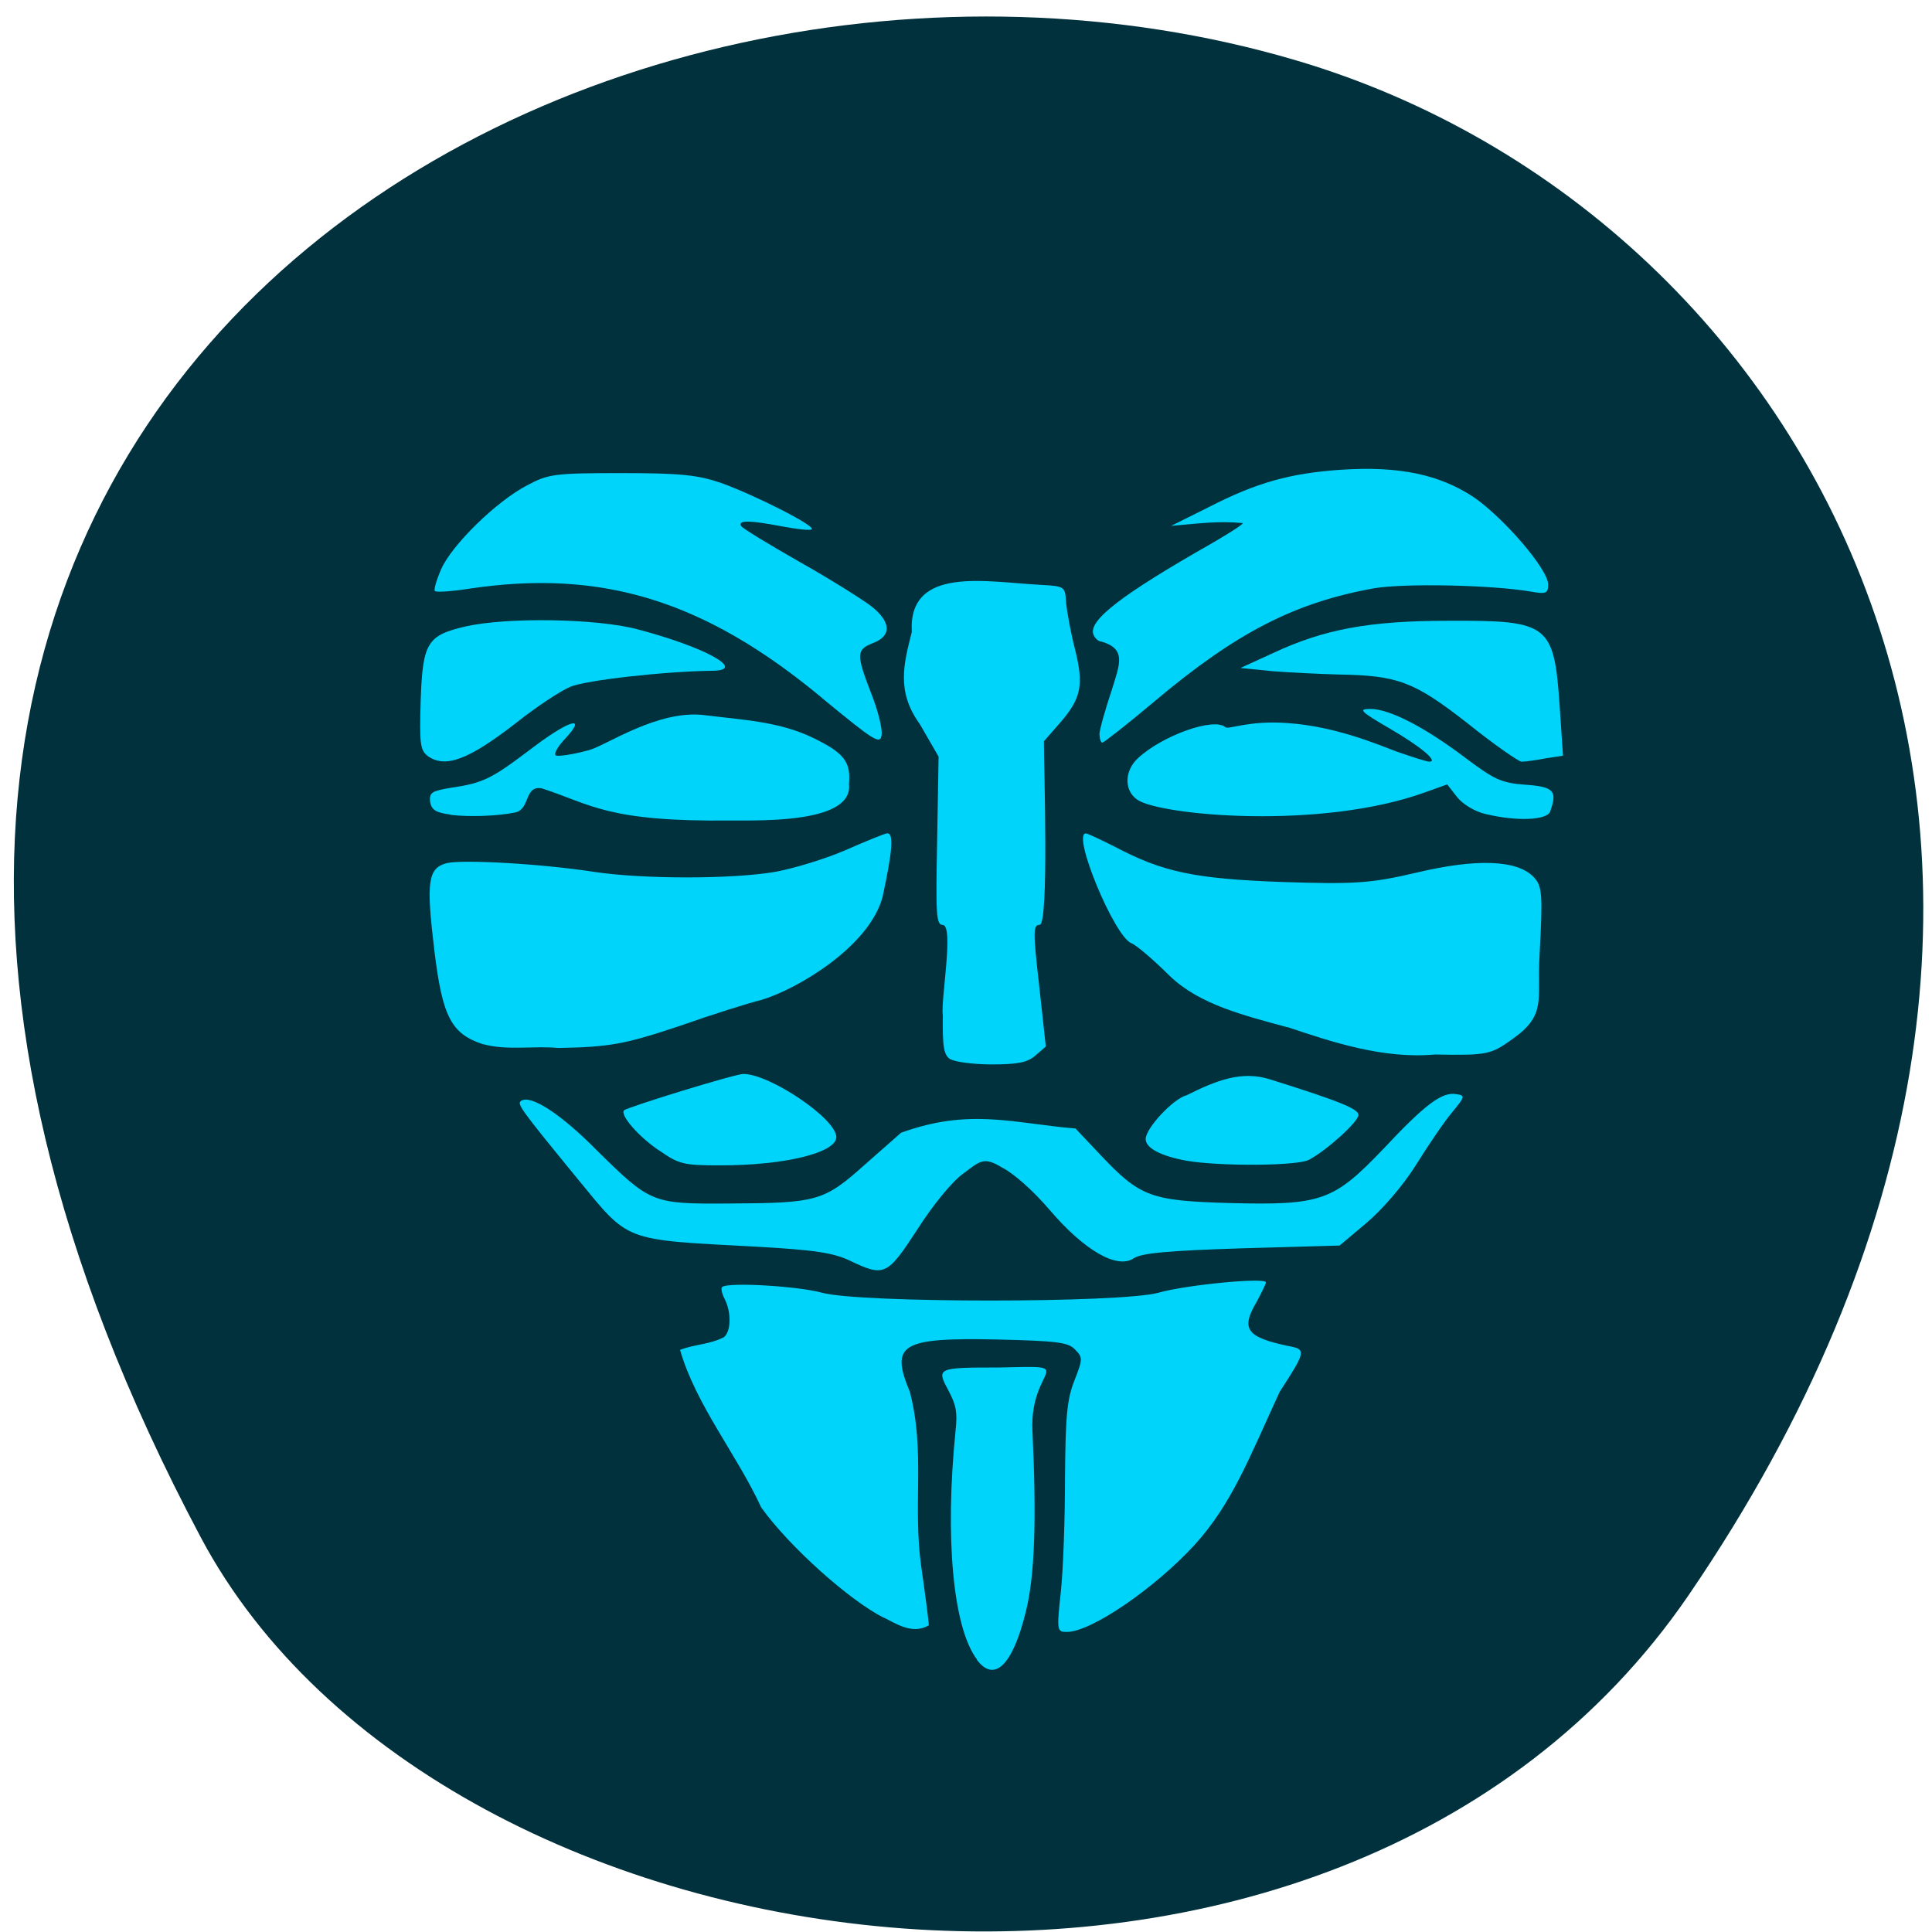 <svg xmlns="http://www.w3.org/2000/svg" viewBox="0 0 16 16"><path d="m 13.984 13.211 c 4.086 -5.977 1.117 -11.422 -3.25 -12.711 c -5.875 -1.738 -14.07 2.828 -9.07 12.234 c 1.992 3.742 9.41 4.73 12.32 0.477" fill="#00313d"/><g fill="#01d4fa"><path d="m 6.809 5.781 c -0.973 -0.809 -1.824 -1.07 -2.922 -0.906 c -0.145 0.023 -0.273 0.031 -0.285 0.02 c -0.012 -0.008 0.012 -0.09 0.051 -0.18 c 0.086 -0.199 0.457 -0.563 0.711 -0.695 c 0.176 -0.094 0.223 -0.102 0.781 -0.102 c 0.5 0 0.633 0.016 0.828 0.082 c 0.273 0.098 0.777 0.352 0.75 0.383 c -0.012 0.012 -0.121 0 -0.242 -0.023 c -0.27 -0.051 -0.371 -0.055 -0.344 -0.004 c 0.012 0.02 0.23 0.152 0.484 0.297 c 0.258 0.145 0.523 0.313 0.594 0.367 c 0.164 0.129 0.172 0.246 0.016 0.305 c -0.141 0.055 -0.141 0.094 -0.016 0.418 c 0.055 0.137 0.094 0.293 0.086 0.344 c -0.012 0.082 -0.059 0.051 -0.492 -0.305"/><path d="m 9.105 6.082 c 0 -0.035 0.047 -0.203 0.102 -0.367 c 0.066 -0.215 0.125 -0.34 -0.086 -0.402 c -0.023 0 -0.055 -0.027 -0.066 -0.059 c -0.043 -0.117 0.238 -0.332 0.98 -0.754 c 0.141 -0.082 0.258 -0.156 0.258 -0.168 c -0.207 -0.02 -0.367 0.004 -0.594 0.023 l 0.313 -0.156 c 0.395 -0.203 0.676 -0.281 1.098 -0.309 c 0.477 -0.031 0.809 0.039 1.094 0.227 c 0.25 0.172 0.617 0.598 0.617 0.723 c 0 0.074 -0.016 0.082 -0.145 0.059 c -0.324 -0.055 -1.043 -0.07 -1.297 -0.027 c -0.652 0.117 -1.137 0.363 -1.82 0.938 c -0.223 0.188 -0.418 0.34 -0.43 0.34 c -0.012 0 -0.023 -0.031 -0.023 -0.066"/><path d="m 3.73 6.746 c -0.121 -0.016 -0.156 -0.039 -0.168 -0.105 c -0.008 -0.078 0.012 -0.09 0.172 -0.117 c 0.266 -0.039 0.336 -0.074 0.656 -0.316 c 0.316 -0.242 0.477 -0.293 0.297 -0.098 c -0.063 0.066 -0.102 0.129 -0.086 0.145 c 0.012 0.012 0.137 -0.004 0.277 -0.043 c 0.137 -0.035 0.574 -0.34 0.961 -0.289 c 0.309 0.039 0.613 0.051 0.895 0.188 c 0.258 0.125 0.313 0.199 0.297 0.383 c 0.035 0.32 -0.707 0.301 -0.977 0.301 c -1.027 0.012 -1.156 -0.133 -1.566 -0.266 c -0.148 -0.027 -0.094 0.168 -0.219 0.199 c -0.148 0.031 -0.387 0.039 -0.539 0.02"/><path d="m 3.539 6.258 c -0.059 -0.047 -0.066 -0.105 -0.055 -0.457 c 0.016 -0.48 0.055 -0.539 0.371 -0.613 c 0.344 -0.078 1.086 -0.066 1.422 0.023 c 0.563 0.148 0.91 0.34 0.625 0.344 c -0.391 0.004 -1.051 0.078 -1.18 0.133 c -0.082 0.035 -0.277 0.164 -0.43 0.285 c -0.41 0.32 -0.605 0.395 -0.754 0.285"/><path d="m 7.871 8.773 c -0.055 -0.035 -0.066 -0.098 -0.063 -0.367 c -0.02 -0.102 0.094 -0.742 0 -0.746 c -0.055 0 -0.059 -0.082 -0.047 -0.695 l 0.012 -0.699 l -0.156 -0.27 c -0.195 -0.27 -0.133 -0.496 -0.066 -0.762 c -0.031 -0.551 0.617 -0.414 1.059 -0.391 c 0.211 0.012 0.211 0.012 0.219 0.152 c 0.008 0.074 0.039 0.25 0.074 0.383 c 0.074 0.297 0.051 0.406 -0.125 0.609 l -0.133 0.152 c 0 0.203 0.043 1.516 -0.035 1.52 c -0.055 0 -0.055 0.055 -0.004 0.504 l 0.055 0.504 l -0.086 0.074 c -0.066 0.059 -0.152 0.074 -0.363 0.074 c -0.148 0 -0.301 -0.02 -0.34 -0.043"/><path d="m 12.305 6.742 c -0.09 -0.02 -0.191 -0.082 -0.238 -0.141 l -0.082 -0.105 l -0.184 0.066 c -0.867 0.313 -2.184 0.191 -2.379 0.063 c -0.113 -0.074 -0.113 -0.238 0 -0.344 c 0.199 -0.188 0.633 -0.344 0.727 -0.258 c 0.027 0.02 0.199 -0.059 0.512 -0.035 c 0.402 0.027 0.754 0.18 0.91 0.238 c 0.125 0.043 0.246 0.082 0.266 0.082 c 0.078 0 -0.07 -0.125 -0.332 -0.277 c -0.242 -0.141 -0.258 -0.16 -0.156 -0.16 c 0.156 0 0.445 0.148 0.777 0.398 c 0.25 0.188 0.305 0.215 0.508 0.23 c 0.234 0.016 0.266 0.051 0.203 0.223 c -0.027 0.07 -0.273 0.082 -0.531 0.02"/><path d="m 12.156 5.992 c -0.445 -0.348 -0.578 -0.398 -1.07 -0.406 c -0.152 -0.004 -0.398 -0.016 -0.543 -0.027 l -0.27 -0.027 l 0.273 -0.125 c 0.418 -0.195 0.789 -0.266 1.449 -0.266 c 0.836 -0.004 0.875 0.027 0.922 0.715 l 0.027 0.402 l -0.148 0.023 c -0.082 0.016 -0.168 0.027 -0.195 0.027 c -0.023 0 -0.227 -0.141 -0.445 -0.316"/><path d="m 7.32 13.398 c -0.281 -0.141 -0.781 -0.586 -1.016 -0.914 c -0.199 -0.434 -0.543 -0.852 -0.672 -1.305 c 0.121 -0.047 0.242 -0.043 0.363 -0.105 c 0.059 -0.047 0.063 -0.203 0.008 -0.313 c -0.023 -0.043 -0.035 -0.09 -0.023 -0.102 c 0.043 -0.043 0.633 -0.008 0.828 0.047 c 0.313 0.086 2.469 0.086 2.785 0 c 0.23 -0.066 0.891 -0.129 0.891 -0.086 c 0 0.012 -0.035 0.082 -0.074 0.156 c -0.137 0.23 -0.09 0.297 0.258 0.371 c 0.152 0.027 0.148 0.043 -0.07 0.379 c -0.254 0.551 -0.395 0.926 -0.703 1.266 c -0.328 0.359 -0.859 0.723 -1.059 0.723 c -0.082 0 -0.086 -0.008 -0.051 -0.328 c 0.02 -0.184 0.035 -0.609 0.035 -0.949 c 0.004 -0.512 0.016 -0.648 0.078 -0.805 c 0.07 -0.18 0.07 -0.191 0.004 -0.258 c -0.055 -0.059 -0.152 -0.07 -0.648 -0.082 c -0.793 -0.016 -0.883 0.039 -0.719 0.434 c 0.129 0.492 0.023 0.934 0.094 1.445 c 0.035 0.242 0.063 0.461 0.063 0.488 c -0.137 0.082 -0.281 -0.02 -0.371 -0.063"/><path d="m 8.09 13.742 c -0.199 -0.266 -0.266 -1.012 -0.176 -1.898 c 0.016 -0.152 0.004 -0.207 -0.059 -0.328 c -0.102 -0.188 -0.094 -0.191 0.418 -0.191 c 0.691 -0.016 0.254 -0.02 0.277 0.52 c 0.035 0.738 0.02 1.207 -0.055 1.504 c -0.109 0.445 -0.262 0.59 -0.406 0.395"/><path d="m 7.04 10.441 c -0.137 -0.066 -0.297 -0.09 -0.785 -0.117 c -1.105 -0.059 -1.039 -0.035 -1.473 -0.563 c -0.48 -0.586 -0.504 -0.621 -0.465 -0.645 c 0.078 -0.051 0.324 0.105 0.625 0.41 c 0.445 0.438 0.457 0.445 1.086 0.441 c 0.742 -0.004 0.793 -0.016 1.141 -0.328 l 0.293 -0.258 c 0.57 -0.207 0.93 -0.078 1.445 -0.035 l 0.203 0.215 c 0.332 0.352 0.418 0.383 1.07 0.402 c 0.766 0.02 0.863 -0.016 1.277 -0.449 c 0.344 -0.367 0.484 -0.473 0.602 -0.453 c 0.078 0.012 0.074 0.02 -0.031 0.148 c -0.063 0.074 -0.199 0.273 -0.301 0.438 c -0.113 0.18 -0.285 0.375 -0.414 0.484 l -0.219 0.184 l -0.809 0.023 c -0.617 0.02 -0.828 0.039 -0.895 0.082 c -0.137 0.094 -0.41 -0.063 -0.699 -0.402 c -0.137 -0.16 -0.297 -0.301 -0.391 -0.348 c -0.152 -0.094 -0.184 -0.055 -0.32 0.047 c -0.094 0.066 -0.254 0.262 -0.383 0.465 c -0.25 0.383 -0.273 0.395 -0.559 0.258"/><path d="m 5.457 9.527 c -0.168 -0.113 -0.324 -0.293 -0.289 -0.332 c 0.031 -0.027 0.918 -0.301 0.988 -0.301 c 0.219 0 0.77 0.371 0.77 0.523 c 0 0.129 -0.426 0.234 -0.957 0.234 c -0.309 0 -0.344 -0.008 -0.512 -0.125"/><path d="m 9.828 9.613 c -0.215 -0.039 -0.34 -0.105 -0.34 -0.18 c 0 -0.09 0.23 -0.336 0.34 -0.363 c 0.25 -0.125 0.453 -0.203 0.684 -0.133 c 0.586 0.184 0.738 0.246 0.738 0.297 c 0 0.055 -0.262 0.293 -0.41 0.371 c -0.094 0.051 -0.734 0.055 -1.012 0.008"/><path d="m 4 8.648 c -0.262 -0.086 -0.336 -0.227 -0.402 -0.77 c -0.07 -0.578 -0.055 -0.688 0.102 -0.73 c 0.129 -0.031 0.781 0.004 1.23 0.074 c 0.406 0.059 1.121 0.059 1.48 0 c 0.156 -0.027 0.426 -0.109 0.598 -0.184 c 0.168 -0.074 0.324 -0.137 0.34 -0.137 c 0.055 0 0.043 0.148 -0.039 0.527 c -0.109 0.41 -0.703 0.762 -1 0.852 c -0.098 0.023 -0.41 0.121 -0.688 0.219 c -0.445 0.148 -0.57 0.172 -0.996 0.18 c -0.203 -0.02 -0.422 0.023 -0.621 -0.031"/><path d="m 10.664 8.508 c -0.359 -0.098 -0.73 -0.188 -0.977 -0.426 c -0.137 -0.137 -0.281 -0.258 -0.316 -0.27 c -0.141 -0.051 -0.496 -0.91 -0.379 -0.91 c 0.016 0 0.121 0.051 0.238 0.109 c 0.398 0.211 0.66 0.266 1.379 0.293 c 0.609 0.02 0.742 0.012 1.125 -0.078 c 0.492 -0.117 0.828 -0.105 0.965 0.035 c 0.074 0.078 0.078 0.137 0.051 0.648 c -0.023 0.371 0.063 0.492 -0.223 0.695 c -0.18 0.129 -0.207 0.137 -0.645 0.129 c -0.434 0.039 -0.867 -0.109 -1.219 -0.227"/></g></svg>